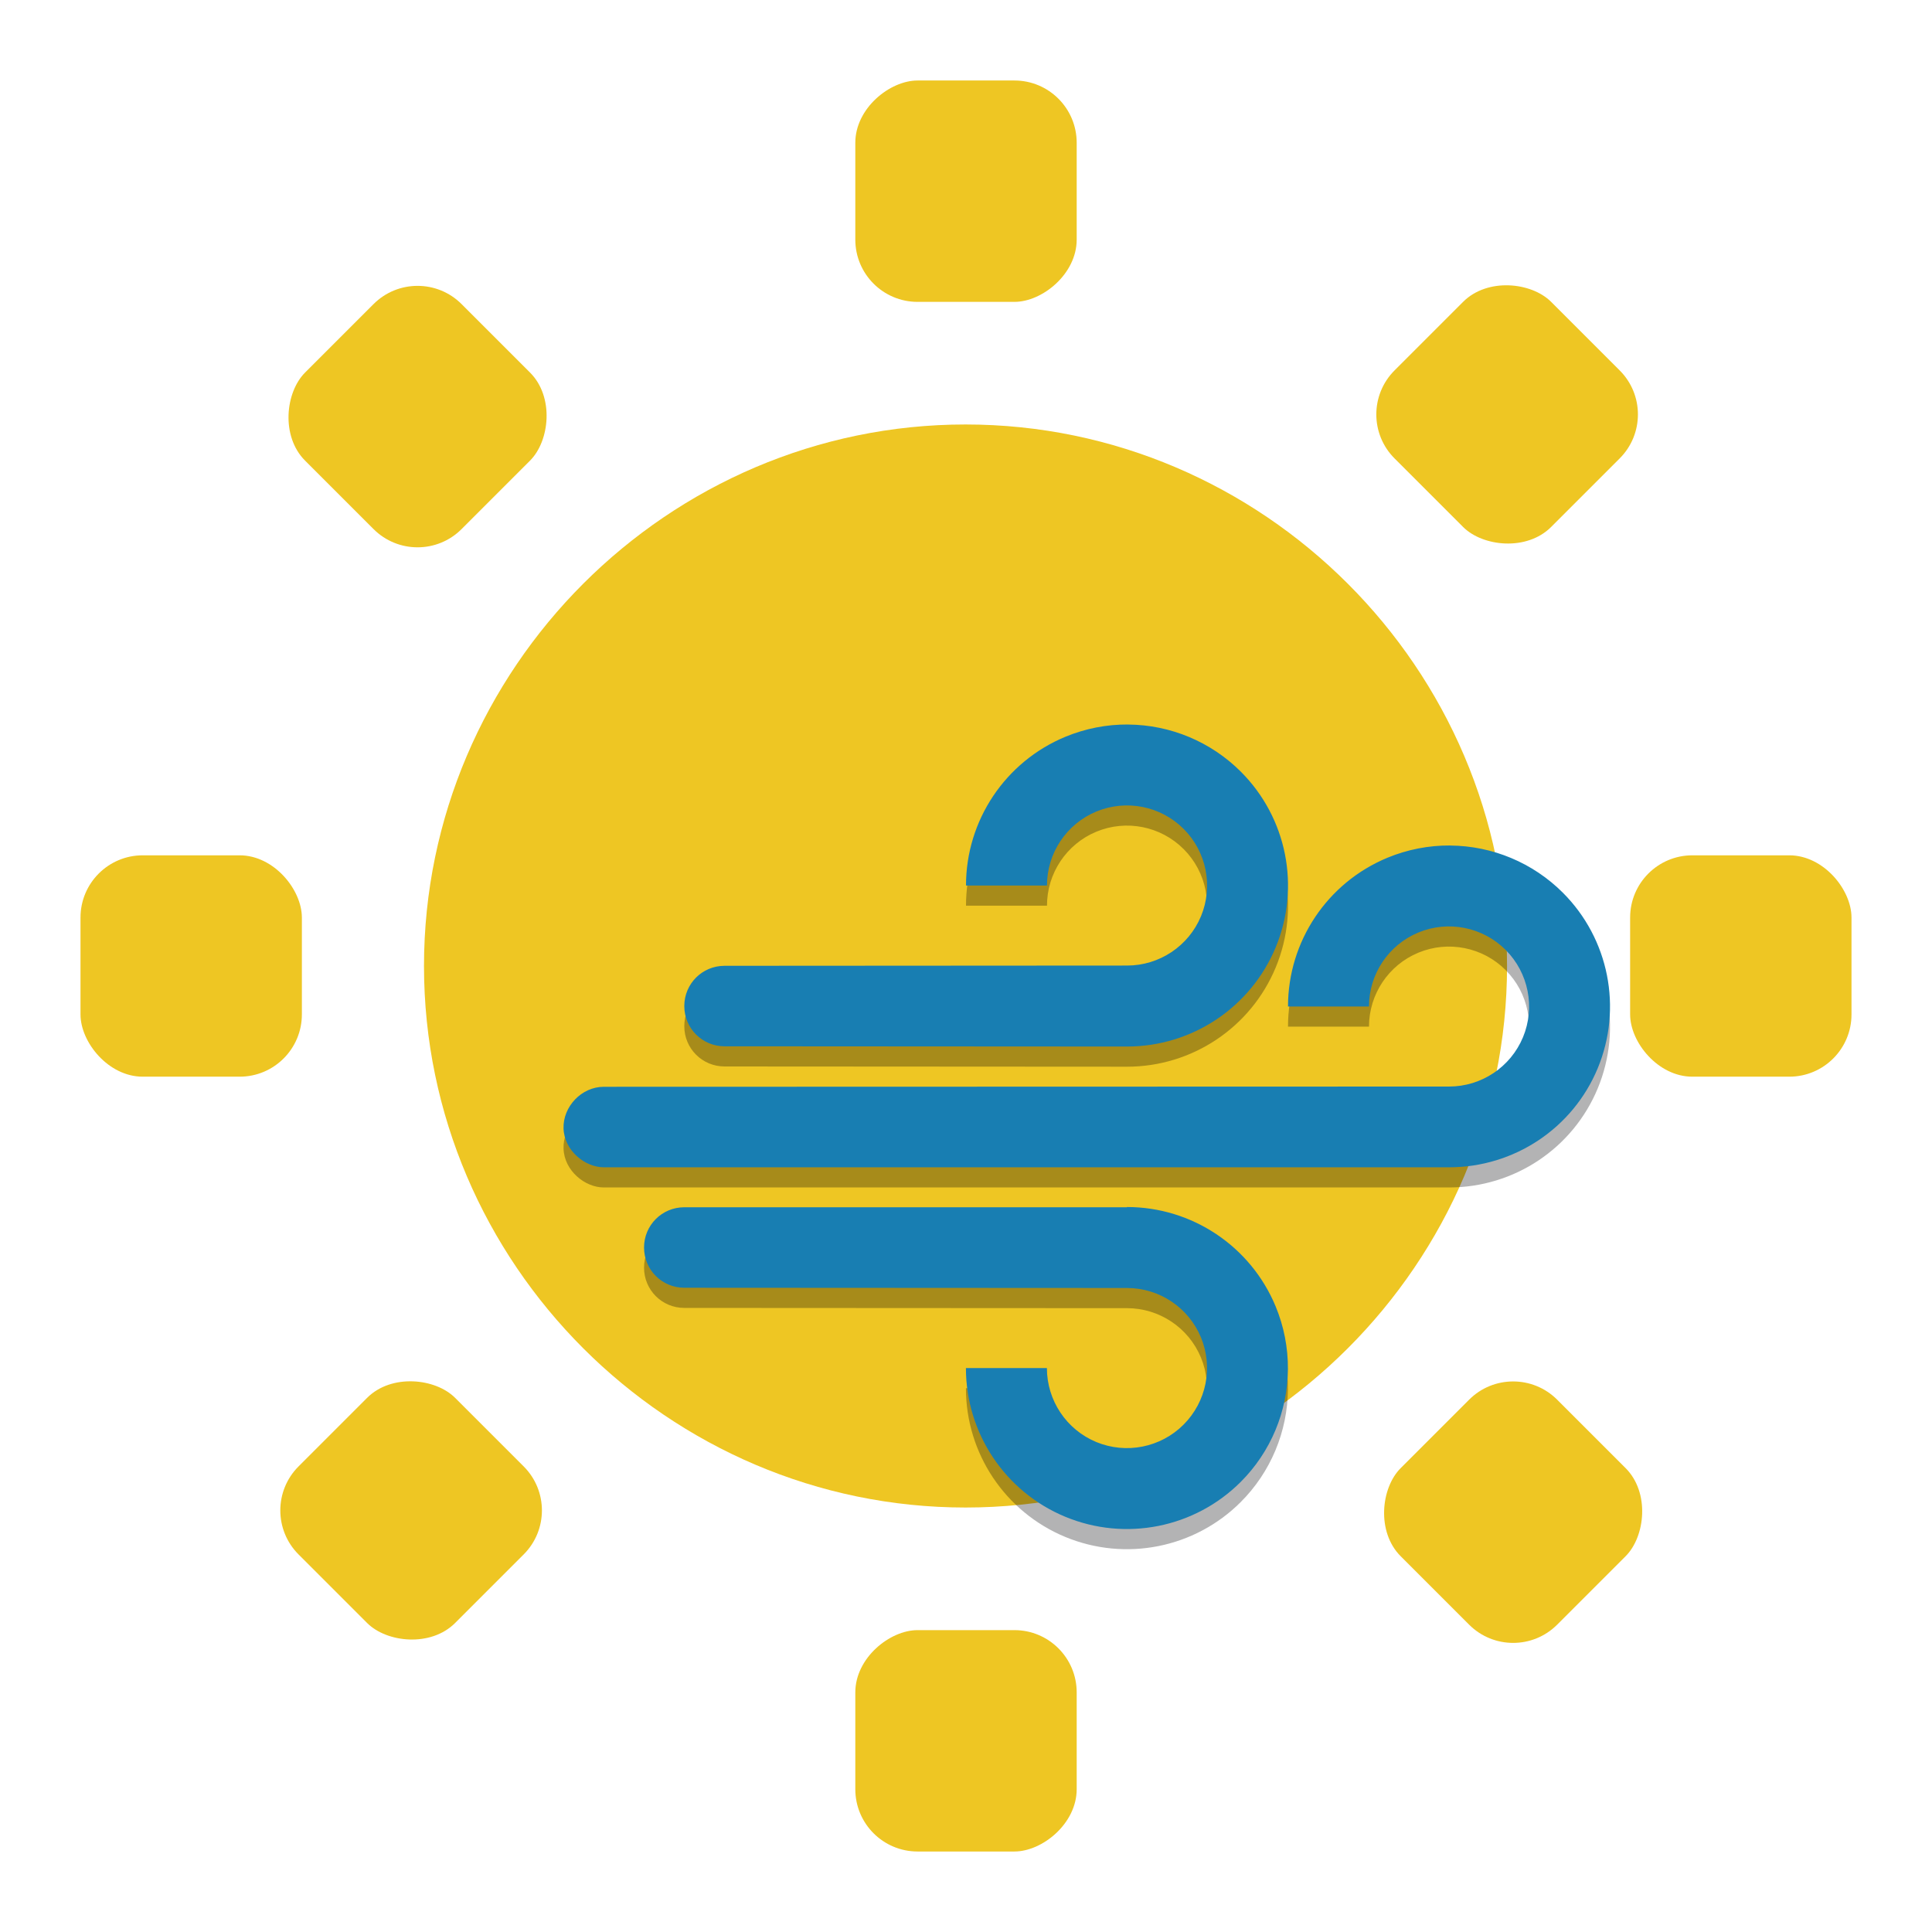 <svg width="48" version="1.1" xmlns="http://www.w3.org/2000/svg" height="48">
<g style="fill:#eec623" transform="translate(-81,-245)">
<g style="color:#bebebe">
<path style="line-height:normal;stroke-width:2.21" d="m 104.988,255.546 c -7.389,0 -13.454,6.065 -13.454,13.454 0,7.389 6.065,13.454 13.454,13.454 7.39,0 13.454,-6.065 13.454,-13.454 0,-7.389 -6.065,-13.454 -13.454,-13.454 z "/>
<g style="stroke-width:2">
<rect width="5.5" x="83" y="266.25" rx="1.547" height="5.5"/>
<rect width="5.5" x="121.5" y="266.25" rx="1.547" height="5.5"/>
<rect width="5.5" x="247" y="-107.75" rx="1.547" height="5.5" transform="matrix(0,1,-1,0,0,0)"/>
<rect width="5.5" x="285.5" y="-107.75" rx="1.547" height="5.5" transform="matrix(0,1,-1,0,0,0)"/>
<g transform="matrix(-1.945,1.945,-1.945,-1.945,832.259,650.131)">
<rect width="2" x="81" y="284" rx="0.562" height="2"/>
<rect width="2" x="95" y="284" rx="0.562" height="2"/>
</g>
<rect width="5.5" x="242.458" y="113.216" rx="1.547" height="5.5" transform="matrix(0.707,0.707,-0.707,0.707,0,0)"/>
<rect width="5.5" x="280.958" y="113.216" rx="1.547" height="5.5" transform="matrix(0.707,0.707,-0.707,0.707,0,0)"/>
</g>
</g>
</g>
<path style="opacity:.3;fill:#010304" d="m 28.03,18.501 c -0.535,-0.004 -1.066,0.1 -1.561,0.305 -1.494,0.619 -2.469,2.078 -2.469,3.695 h 2.012 c 0,-0.804 0.484,-1.53 1.227,-1.838 0.743,-0.308 1.599,-0.137 2.168,0.432 0.569,0.569 0.739,1.425 0.432,2.168 -0.308,0.743 -1.034,1.227 -1.838,1.227 l -10,.006 c -0.554,0 -1,0.446 -1,1 0,0.554 0.446,1 1,1 l 10,.006 c 1.618,0 3.076,-0.974 3.695,-2.469 0.619,-1.495 0.277,-3.215 -0.867,-4.359 -0.743,-0.743 -1.748,-1.164 -2.799,-1.172 z  m 8,3.006 c -0.535,-0.004 -1.066,0.1 -1.561,0.305 -1.494,0.619 -2.469,2.078 -2.469,3.695 h 2.012 c 0,-0.804 0.484,-1.53 1.227,-1.838 0.743,-0.308 1.599,-0.137 2.168,0.432 0.569,0.569 0.739,1.425 0.432,2.168 -0.308,0.743 -1.034,1.227 -1.838,1.227 l -21,.006 c -0.554,0 -1.019,0.495 -1,1.038 0.019,0.544 0.529,0.962 1,0.962 h 21 c 1.618,0 3.076,-0.969 3.695,-2.463 0.619,-1.495 0.277,-3.215 -0.867,-4.359 -0.743,-0.743 -1.748,-1.164 -2.799,-1.172 z  m -8.031,8.982 v 0.006 h -10.998 c -0.554,0 -1,0.446 -1,1 0,0.554 0.446,1 1,1 l 10.998,.006 c 0.804,0 1.53,0.484 1.838,1.227 0.308,0.743 0.137,1.599 -0.432,2.168 -0.569,0.569 -1.425,0.739 -2.168,0.432 -0.743,-0.308 -1.227,-1.034 -1.227,-1.838 h -2.012 c 0,1.618 0.974,3.076 2.469,3.695 1.495,0.619 3.215,0.277 4.359,-0.867 0.743,-0.743 1.164,-1.748 1.172,-2.799 0.004,-0.535 -0.1,-1.066 -0.305,-1.561 -0.619,-1.494 -2.078,-2.469 -3.695,-2.469 z "/>
<path style="fill:#187eb2" d="m 28.03,18 c -0.535,-0.004 -1.066,0.1 -1.561,0.305 -1.494,0.619 -2.469,2.078 -2.469,3.695 h 2.012 c 0,-0.804 0.484,-1.53 1.227,-1.838 0.743,-0.308 1.599,-0.137 2.168,0.432 0.569,0.569 0.739,1.425 0.432,2.168 -0.308,0.743 -1.034,1.227 -1.838,1.227 l -10,.006 c -0.554,0 -1,0.446 -1,1 0,0.554 0.446,1 1,1 l 10,.006 c 1.618,0 3.076,-0.974 3.695,-2.469 0.619,-1.495 0.277,-3.215 -0.867,-4.359 -0.743,-0.743 -1.748,-1.164 -2.799,-1.172 z  m 8,3.006 c -0.535,-0.004 -1.066,0.1 -1.561,0.305 -1.494,0.619 -2.469,2.078 -2.469,3.695 h 2.012 c 0,-0.804 0.484,-1.53 1.227,-1.838 0.743,-0.308 1.599,-0.137 2.168,0.432 0.569,0.569 0.739,1.425 0.432,2.168 -0.308,0.743 -1.034,1.227 -1.838,1.227 l -21,.006 c -0.554,0 -1.019,0.495 -1,1.038 0.019,0.544 0.529,0.962 1,0.962 h 21 c 1.618,0 3.076,-0.968 3.695,-2.463 0.619,-1.495 0.277,-3.215 -0.867,-4.359 -0.743,-0.743 -1.748,-1.164 -2.799,-1.172 z  m -8.031,8.982 v 0.006 h -10.998 c -0.554,0 -1,0.446 -1,1 0,0.554 0.446,1 1,1 l 10.998,.006 c 0.804,0 1.53,0.484 1.838,1.227 0.308,0.743 0.137,1.599 -0.432,2.168 -0.569,0.569 -1.425,0.739 -2.168,0.432 -0.743,-0.308 -1.227,-1.034 -1.227,-1.838 h -2.012 c 0,1.618 0.974,3.076 2.469,3.695 1.495,0.619 3.215,0.277 4.359,-0.867 0.743,-0.743 1.164,-1.748 1.172,-2.799 0.004,-0.535 -0.1,-1.066 -0.305,-1.561 -0.619,-1.494 -2.078,-2.469 -3.695,-2.469 z "/>
</svg>
